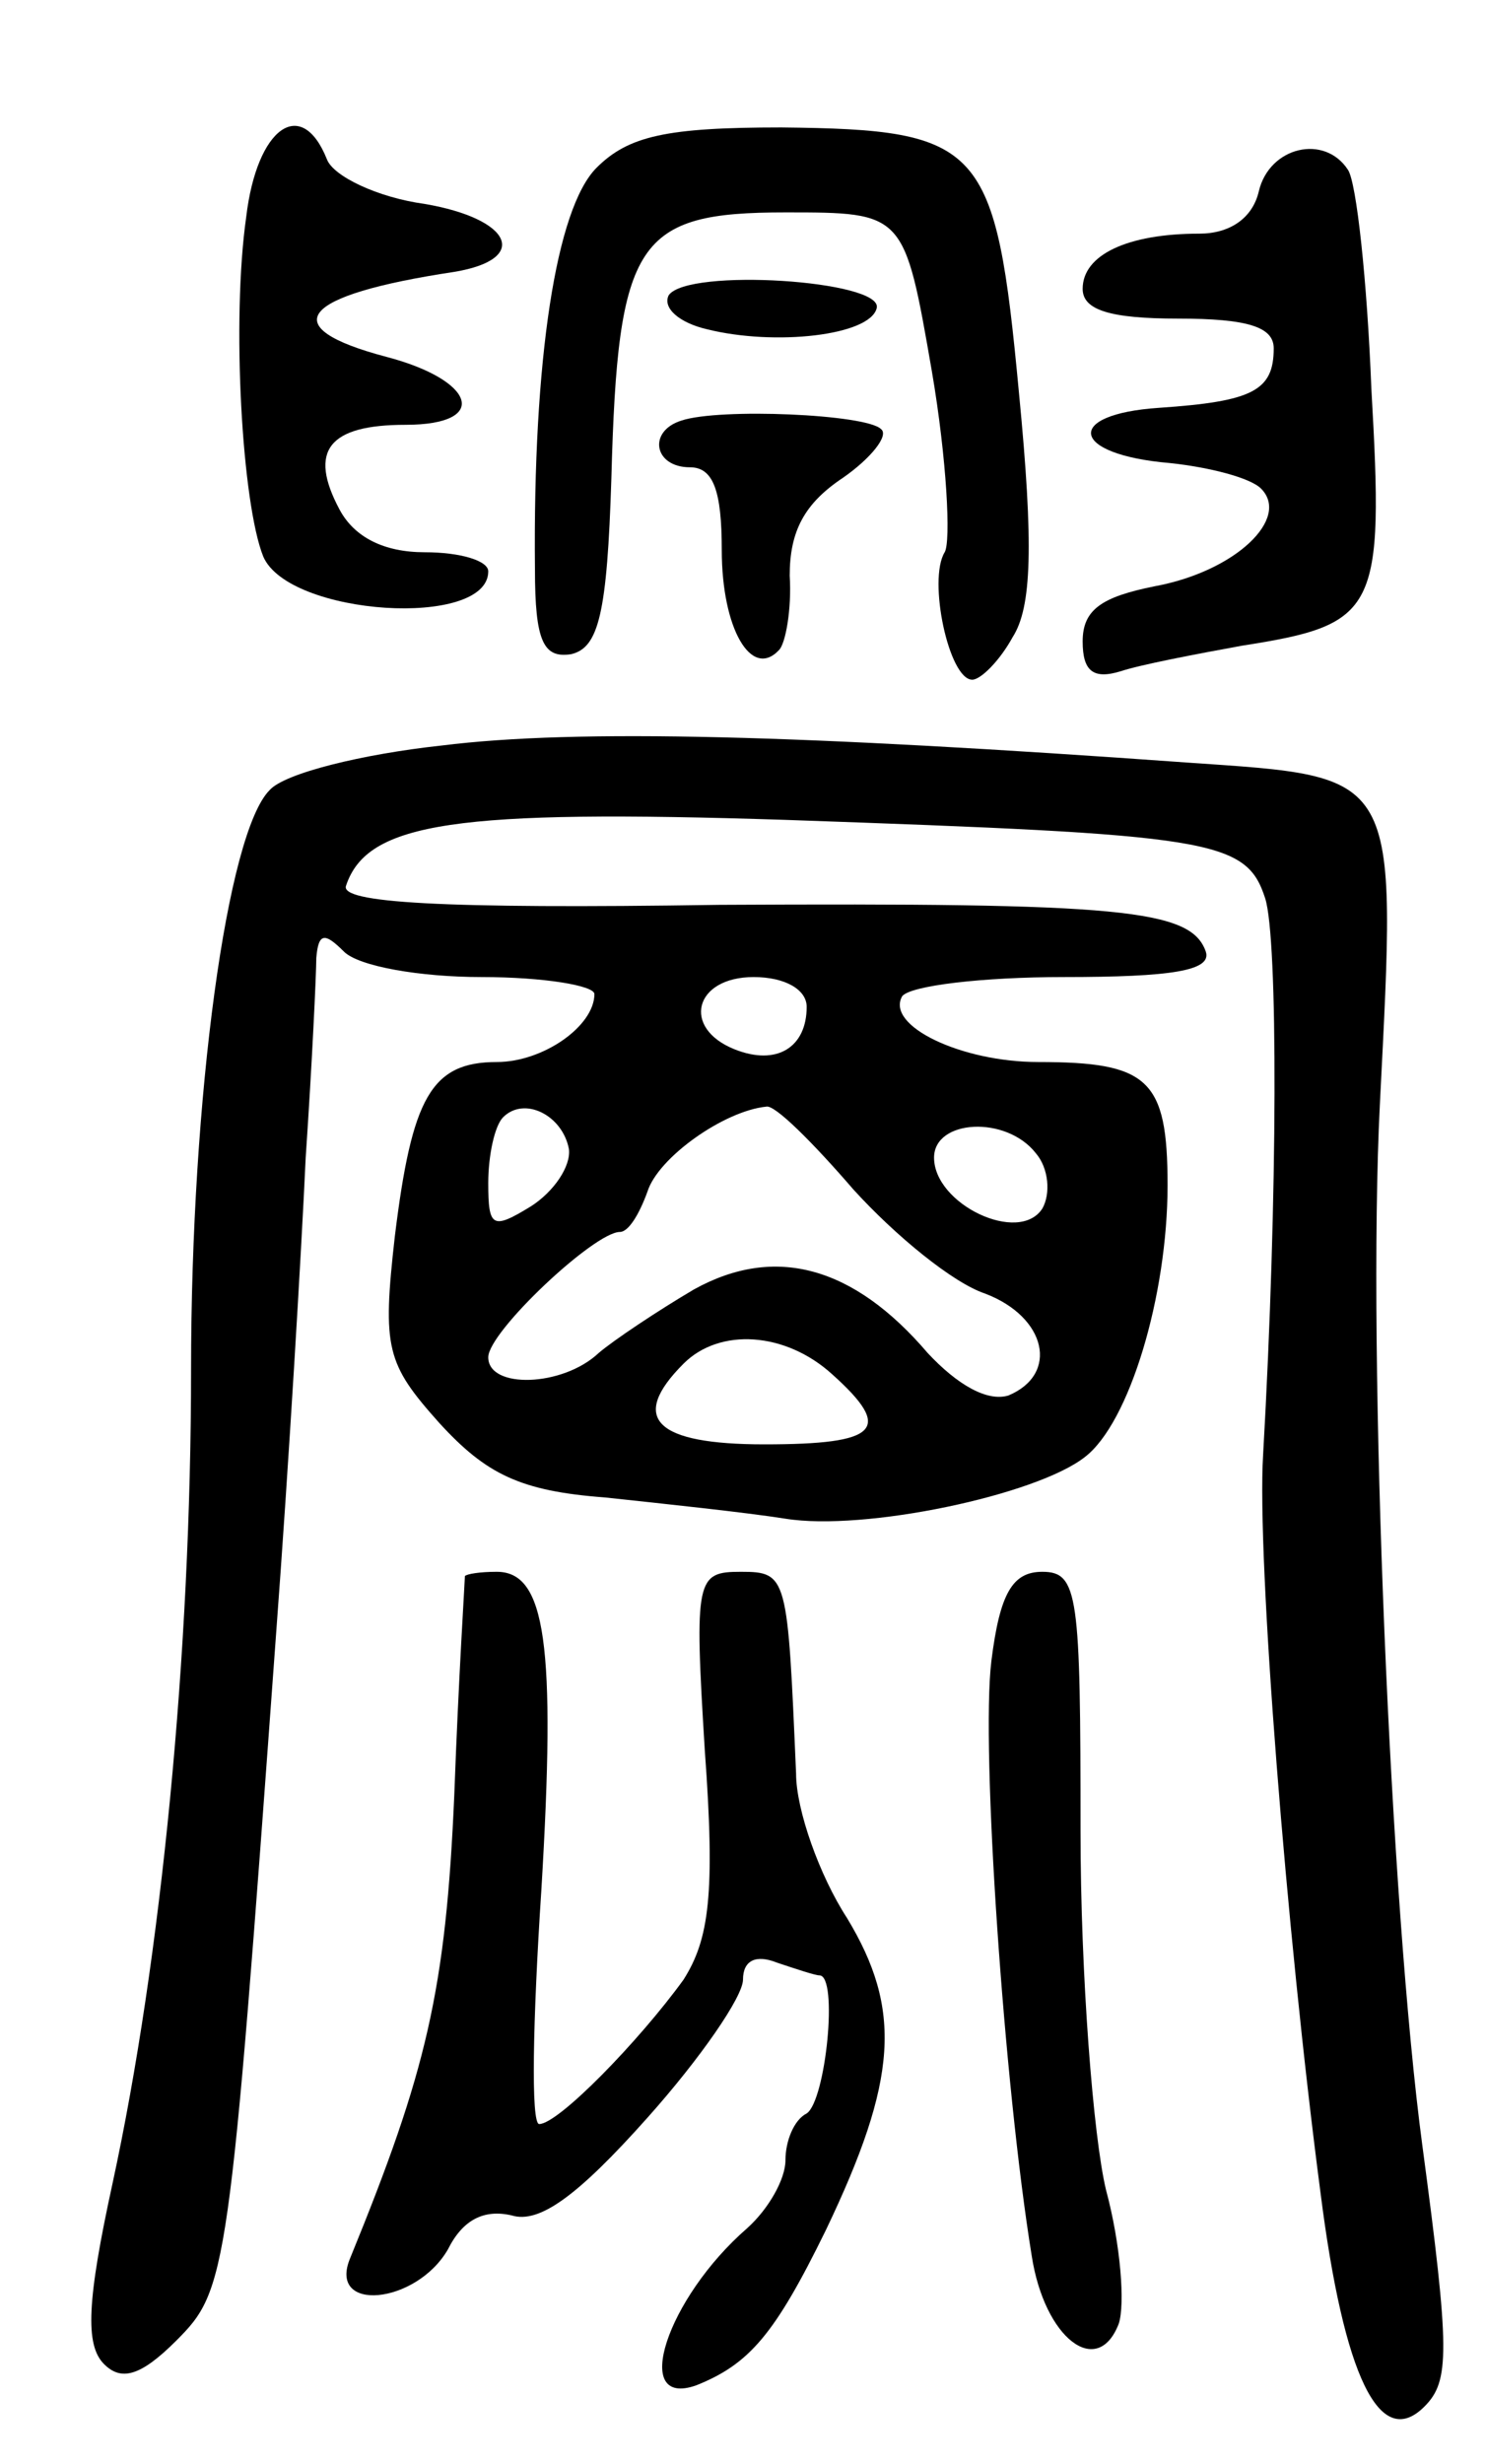 <svg version="1.0" xmlns="http://www.w3.org/2000/svg"
 width="70pt" height="116pt" viewBox="0 0 70 116"
 preserveAspectRatio="xMidYMid meet">
<g transform="translate(0,116) scale(0.1,-0.1)"
fill="#000000" stroke="none">
<path d="M116 1058 c-7 -49 -2 -135 8 -160 12 -28 106 -34 106 -7 0 5 -13 9
-30 9 -19 0 -33 7 -40 20 -15 28 -5 40 31 40 40 0 33 21 -9 32 -53 14 -41 29
32 40 36 6 27 25 -14 32 -22 3 -43 13 -46 21 -12 30 -33 15 -38 -27z"/>
<path d="M281 1081 c-19 -19 -30 -90 -29 -189 0 -34 4 -42 17 -40 13 3 17 19
19 83 3 112 12 125 82 125 56 0 56 0 69 -75 7 -41 9 -80 6 -85 -8 -13 2 -60
13 -60 4 0 13 9 19 20 9 14 10 43 3 115 -11 117 -17 124 -112 125 -54 0 -72
-4 -87 -19z"/>
<path d="M593 1070 c-3 -13 -14 -20 -28 -20 -34 0 -55 -10 -55 -26 0 -10 13
-14 45 -14 33 0 45 -4 45 -14 0 -20 -10 -25 -54 -28 -45 -3 -42 -22 5 -26 19
-2 38 -7 43 -12 14 -14 -12 -39 -50 -46 -25 -5 -34 -11 -34 -26 0 -14 5 -18
18 -14 9 3 35 8 57 12 64 10 67 16 61 121 -2 51 -7 97 -11 103 -11 17 -37 11
-42 -10z"/>
<path d="M315 1021 c-3 -6 5 -13 18 -16 32 -8 77 -3 80 10 3 13 -89 19 -98 6z"/>
<path d="M321 962 c-16 -5 -13 -22 4 -22 11 0 15 -11 15 -39 0 -37 14 -61 27
-47 3 3 6 19 5 35 0 21 7 34 25 46 13 9 22 20 18 23 -7 7 -76 10 -94 4z"/>
<path d="M208 809 c-37 -4 -74 -13 -81 -21 -20 -20 -37 -144 -37 -273 0 -133
-14 -277 -37 -383 -12 -55 -13 -76 -4 -85 8 -8 17 -6 34 11 24 24 25 30 47
332 6 80 12 181 14 225 3 44 5 87 5 94 1 12 4 12 13 3 7 -7 36 -12 65 -12 29
0 53 -4 53 -8 0 -15 -24 -32 -46 -32 -31 0 -40 -17 -48 -82 -6 -53 -4 -60 21
-88 22 -24 38 -32 78 -35 28 -3 66 -7 85 -10 37 -6 118 11 141 29 21 16 39 76
39 128 0 50 -9 58 -61 58 -36 0 -72 17 -64 31 4 5 38 9 76 9 51 0 70 3 67 12
-7 20 -40 23 -229 22 -132 -2 -179 1 -176 9 10 30 52 36 207 31 201 -7 217 -9
226 -37 6 -19 6 -139 -1 -262 -3 -48 11 -225 27 -347 11 -87 28 -122 49 -101
12 12 12 26 -1 123 -15 112 -26 371 -20 490 8 158 10 154 -91 161 -181 13
-287 16 -351 8z m172 -123 c0 -19 -14 -28 -34 -20 -25 10 -19 34 9 34 15 0 25
-6 25 -14z m-112 -67 c1 -8 -7 -20 -18 -27 -18 -11 -20 -10 -20 11 0 13 3 27
7 31 10 10 28 1 31 -15z m134 -19 c20 -22 47 -44 62 -49 29 -11 35 -38 11 -48
-10 -3 -24 5 -38 20 -35 41 -72 51 -110 30 -17 -10 -38 -24 -45 -30 -17 -16
-52 -17 -52 -2 0 12 50 59 62 59 4 0 9 8 13 19 5 16 36 38 56 40 4 1 22 -17
41 -39z m86 17 c6 -7 7 -19 3 -26 -11 -17 -51 2 -51 24 0 18 34 20 48 2z m-96
-104 c29 -26 22 -33 -32 -33 -51 0 -64 12 -38 38 17 17 48 15 70 -5z"/>
<path d="M219 418 c0 -2 -3 -48 -5 -103 -4 -92 -13 -130 -49 -218 -11 -26 31
-22 46 4 7 14 17 19 30 16 13 -4 31 9 64 46 25 28 45 57 45 65 0 9 6 12 16 8
9 -3 18 -6 20 -6 9 0 3 -59 -6 -65 -6 -3 -10 -13 -10 -22 0 -9 -8 -23 -18 -32
-38 -33 -55 -85 -24 -74 25 10 37 24 61 73 34 71 36 104 10 147 -13 20 -24 51
-24 68 -4 93 -4 95 -26 95 -21 0 -22 -3 -17 -84 5 -68 2 -89 -10 -108 -21 -29
-59 -68 -68 -68 -4 0 -3 49 1 110 7 116 2 150 -21 150 -8 0 -14 -1 -15 -2z"/>
<path d="M467 378 c-5 -41 6 -200 19 -280 6 -39 31 -58 41 -32 3 9 1 37 -6 63
-6 25 -12 101 -12 169 0 111 -1 122 -18 122 -14 0 -20 -10 -24 -42z"/>
</g>
</svg>
